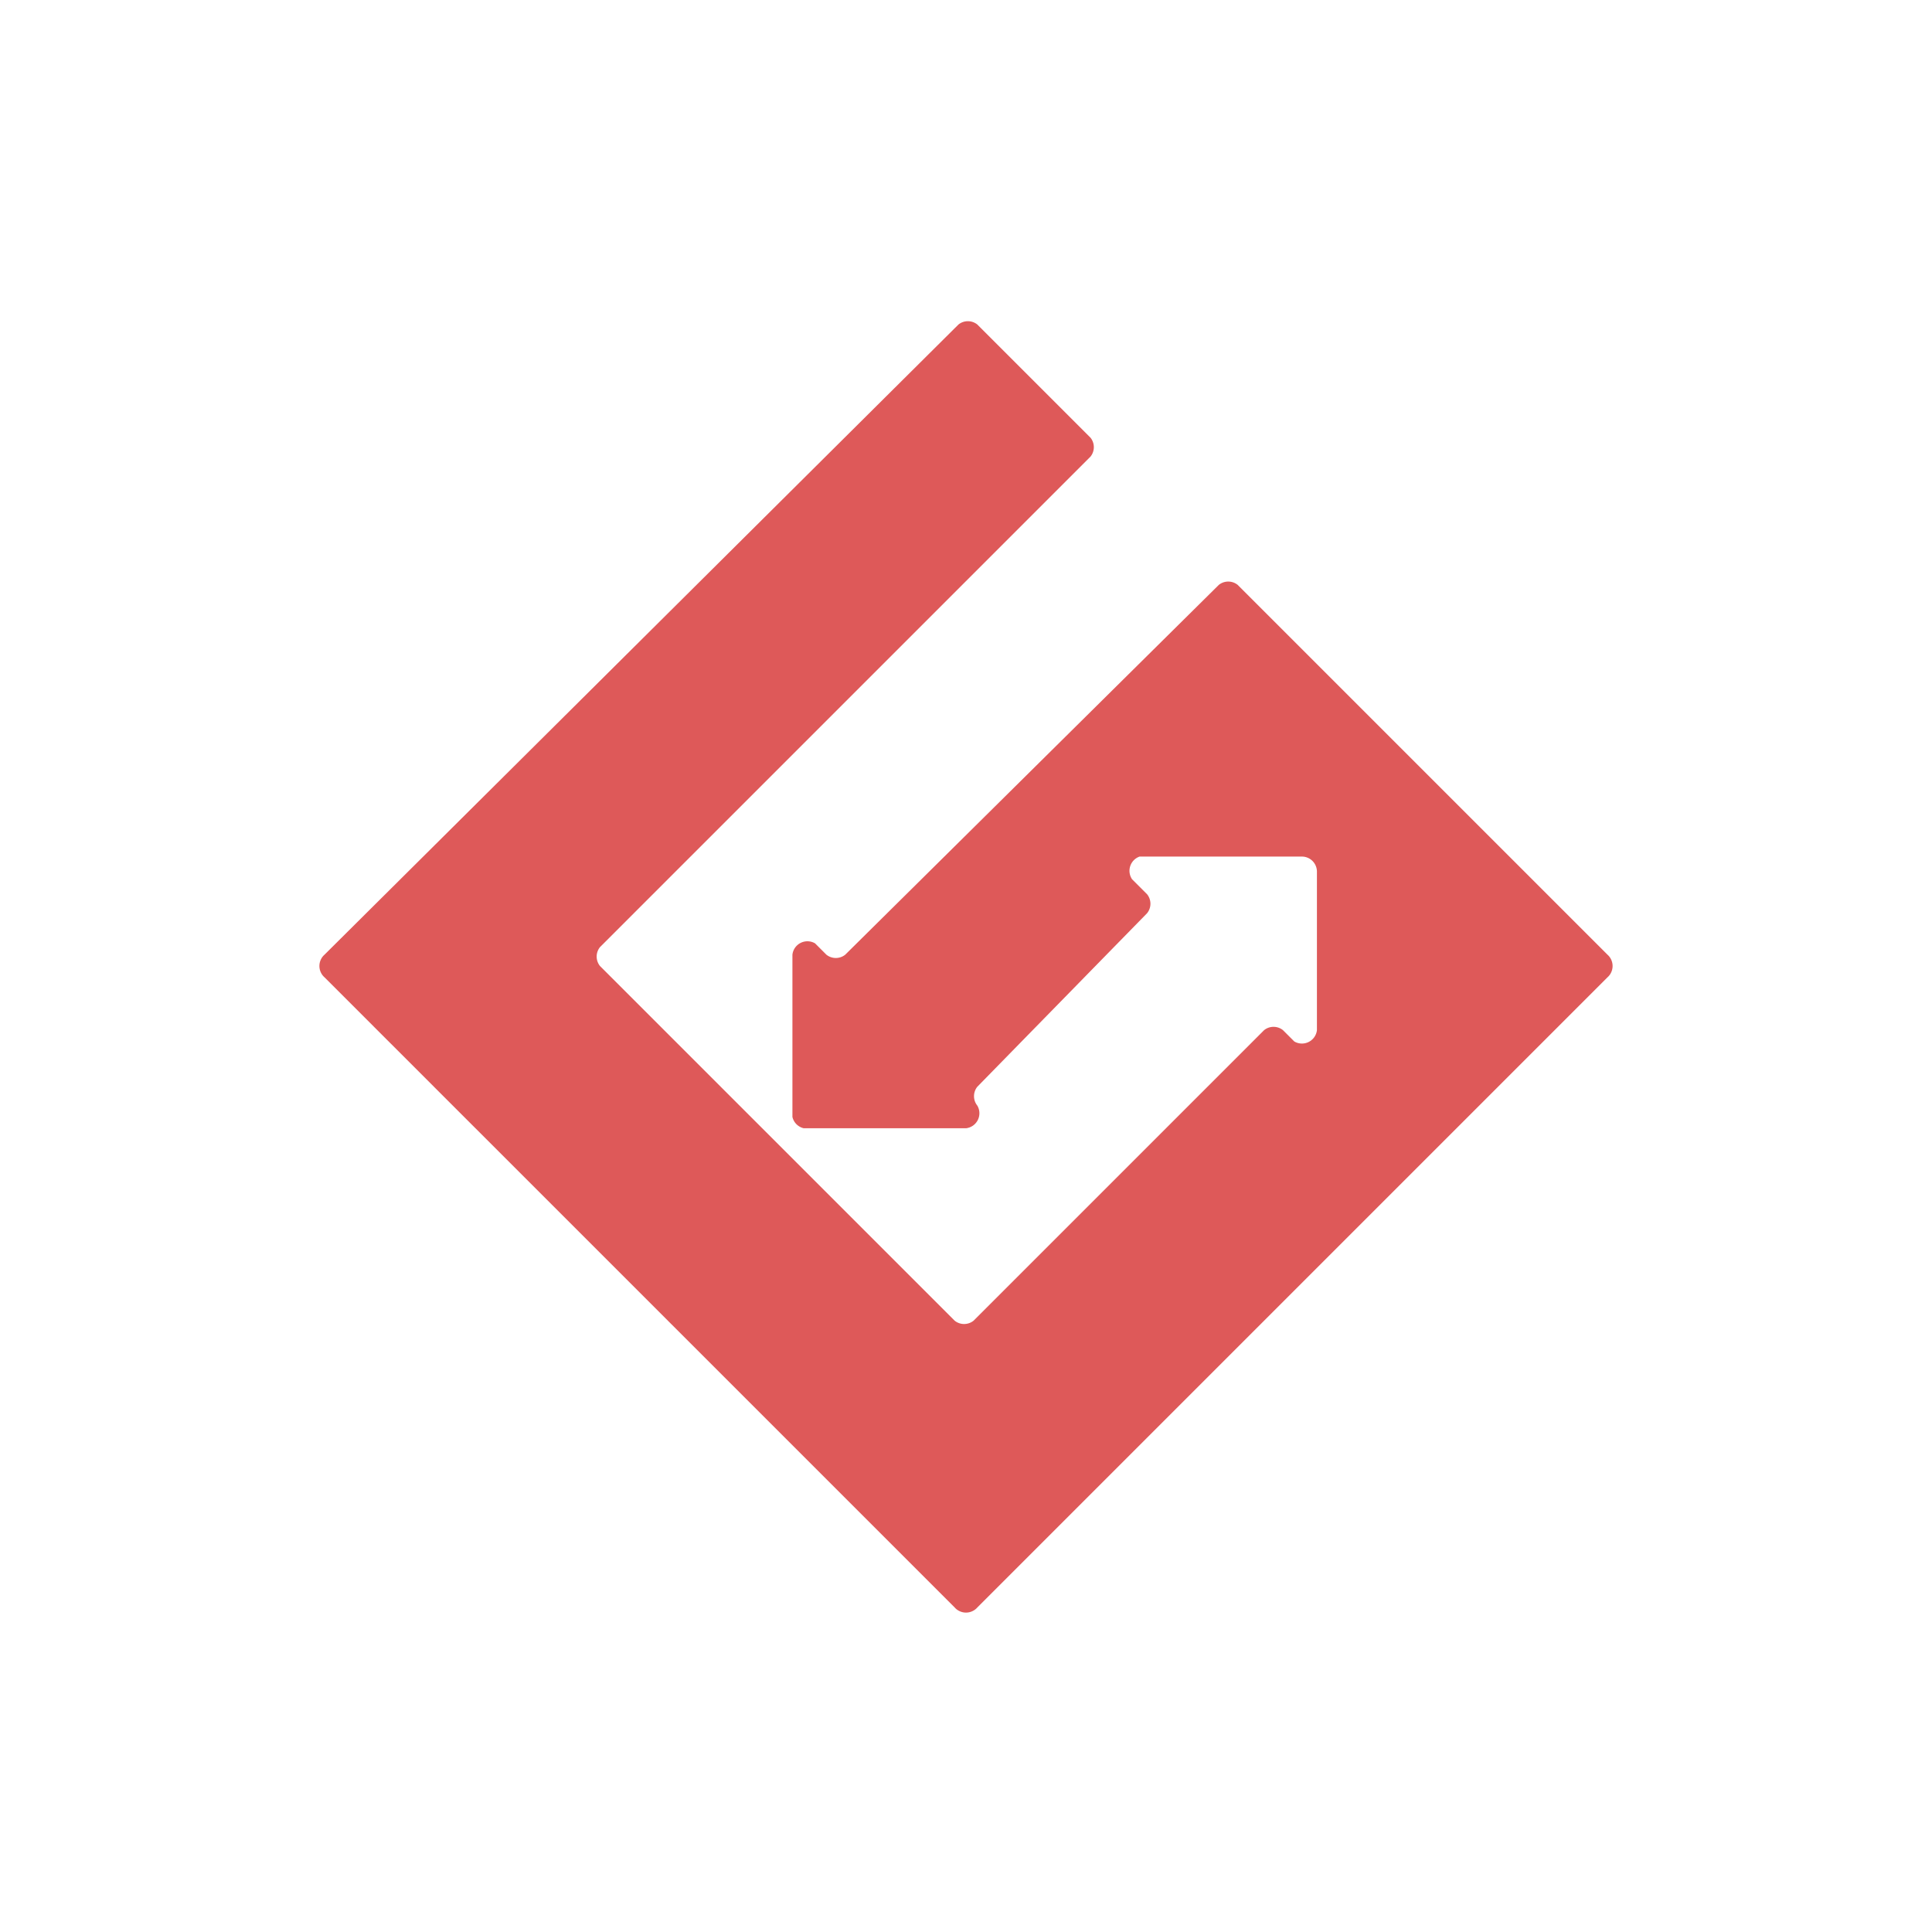 <svg xmlns="http://www.w3.org/2000/svg" data-name="Layer 1" viewBox="0 0 512 512"><defs/><path fill="#de5959" d="M219 253l-3-3a4 4 0 00-6 3v43a4 4 0 003 3h43a4 4 0 003-6 4 4 0 010-5l45-46a4 4 0 000-5l-4-4a4 4 0 012-6h43a4 4 0 014 4v42a4 4 0 01-6 3l-3-3a4 4 0 00-5 0l-77 77a4 4 0 01-5 0l-94-94a4 4 0 010-5l130-130a4 4 0 000-5l-30-30a4 4 0 00-5 0L86 253a4 4 0 000 6l167 167a4 4 0 006 0l167-167a4 4 0 000-6l-98-98a4 4 0 00-5 0l-99 98a4 4 0 01-5 0z"/></svg>